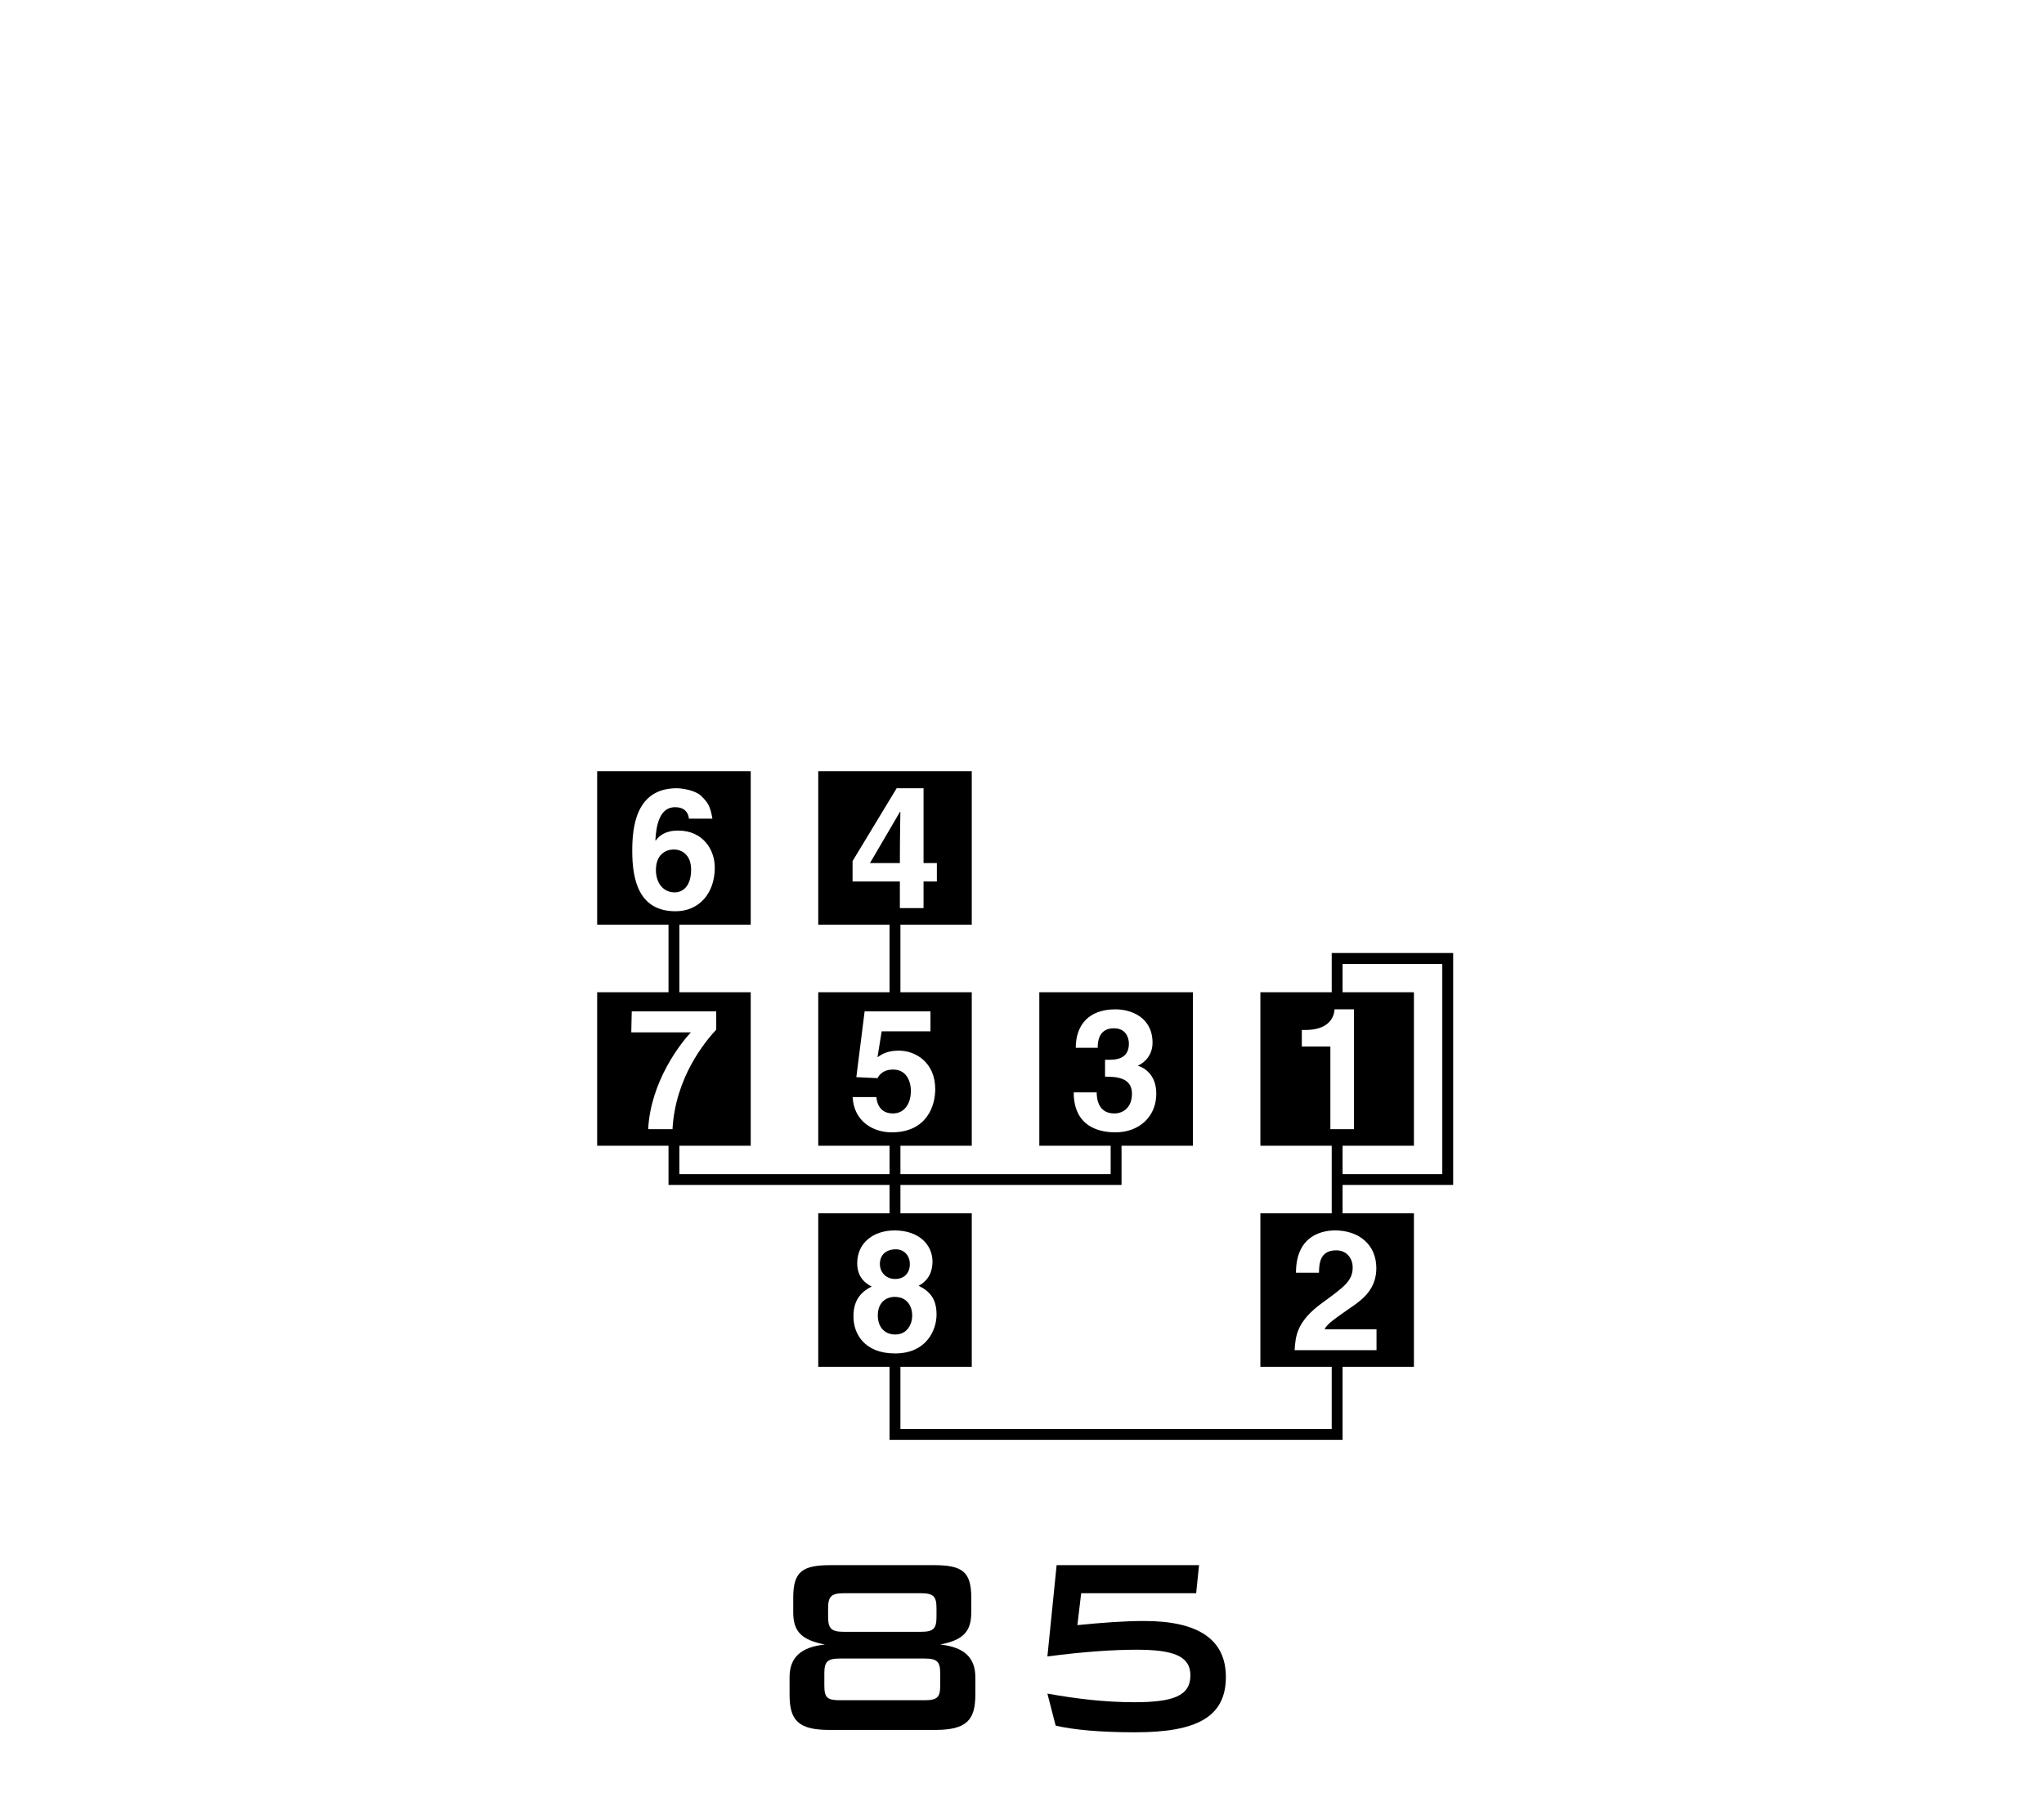 <?xml version="1.0" encoding="UTF-8"?>
<svg xmlns="http://www.w3.org/2000/svg" xmlns:xlink="http://www.w3.org/1999/xlink" width="172" height="152" viewBox="0 0 172 152">
<path fill-rule="nonzero" fill="rgb(0%, 0%, 0%)" fill-opacity="1" d="M 77.797 139.57 C 78.875 139.57 79.117 139.84 79.117 140.828 L 79.117 141.844 C 79.117 142.836 78.875 143.078 77.797 143.078 L 70.688 143.078 C 69.609 143.078 69.367 142.863 69.367 141.844 L 69.367 140.828 C 69.367 139.84 69.609 139.57 70.688 139.57 Z M 77.488 134.074 C 78.562 134.074 78.805 134.344 78.805 135.344 L 78.805 136.047 C 78.805 137.051 78.562 137.32 77.488 137.32 L 71.023 137.32 C 69.949 137.32 69.684 137.051 69.684 136.047 L 69.684 135.344 C 69.684 134.344 69.949 134.074 71.023 134.074 Z M 78.562 131.711 L 69.926 131.711 C 67.559 131.711 66.75 132.219 66.75 134.426 L 66.75 135.695 C 66.75 137.32 67.48 138.016 69.414 138.391 C 67.406 138.605 66.441 139.465 66.441 141.148 L 66.441 142.594 C 66.441 144.746 67.141 145.578 69.801 145.578 L 78.684 145.578 C 81.348 145.578 82.074 144.746 82.074 142.594 L 82.074 141.148 C 82.074 139.465 81.105 138.605 79.117 138.391 C 81.031 138.016 81.73 137.32 81.73 135.695 L 81.73 134.426 C 81.73 132.219 80.926 131.711 78.562 131.711 "/>
<path fill-rule="nonzero" fill="rgb(0%, 0%, 0%)" fill-opacity="1" d="M 88.914 131.711 L 100.898 131.711 L 100.656 134.074 L 90.98 134.074 L 90.66 136.758 C 92.781 136.547 94.637 136.41 96.277 136.41 C 100.844 136.41 103.156 137.969 103.156 141.121 C 103.156 144.488 100.711 145.777 95.523 145.777 C 92.543 145.777 90.312 145.562 88.832 145.215 L 88.137 142.52 C 90.66 142.977 93.078 143.246 95.441 143.246 C 98.723 143.246 100.172 142.711 100.172 140.984 C 100.172 139.34 98.695 138.828 95.633 138.828 C 93.723 138.828 91.227 138.988 88.137 139.395 L 88.914 131.711 "/>
<path fill-rule="nonzero" fill="rgb(0%, 0%, 0%)" fill-opacity="1" d="M 75.289 109.137 C 74.562 109.137 73.867 109.605 73.867 110.695 C 73.867 111.66 74.422 112.301 75.332 112.301 C 76.363 112.301 76.762 111.406 76.762 110.711 C 76.762 110 76.391 109.137 75.289 109.137 "/>
<path fill-rule="nonzero" fill="rgb(0%, 0%, 0%)" fill-opacity="1" d="M 58.156 73.176 C 58.156 71.898 57.336 71.488 56.711 71.488 C 55.957 71.488 55.195 71.957 55.195 73.219 C 55.195 74.312 55.816 75.094 56.766 75.094 C 57.492 75.094 58.156 74.539 58.156 73.176 "/>
<path fill-rule="nonzero" fill="rgb(0%, 0%, 0%)" fill-opacity="1" d="M 75.766 68.309 L 75.738 68.309 L 73.207 72.629 L 75.723 72.629 C 75.723 70.195 75.766 68.621 75.766 68.309 "/>
<path fill-rule="nonzero" fill="rgb(0%, 0%, 0%)" fill-opacity="1" d="M 111.949 95.02 L 111.949 88.07 L 109.547 88.07 L 109.547 86.676 L 109.828 86.676 C 111.75 86.676 112.258 85.684 112.301 84.938 L 113.938 84.938 L 113.938 95.02 Z M 115.816 106.723 C 115.816 108.453 114.695 109.336 113.715 110 C 112.379 110.938 111.684 111.391 111.461 111.859 L 115.832 111.859 L 115.832 113.621 L 108.941 113.621 C 109.016 112.445 109.098 111.207 111.289 109.621 C 113.102 108.297 113.828 107.789 113.828 106.652 C 113.828 105.984 113.402 105.219 112.438 105.219 C 111.047 105.219 111.004 106.367 110.992 107.105 L 109.055 107.105 C 109.055 103.824 111.461 103.543 112.352 103.543 C 114.285 103.543 115.816 104.68 115.816 106.723 M 112.977 81.113 L 121.367 81.113 L 121.367 98.805 L 112.977 98.805 L 112.977 96.418 L 118.98 96.418 L 118.98 83.5 L 112.977 83.5 Z M 71.82 110.828 C 71.82 110.312 71.82 108.98 73.355 108.27 C 72.559 107.871 72.133 107.234 72.133 106.297 C 72.133 104.582 73.512 103.543 75.273 103.543 C 77.359 103.543 78.469 104.777 78.469 106.168 C 78.469 107.035 78.113 107.773 77.301 108.199 C 78.27 108.68 78.809 109.32 78.809 110.625 C 78.809 111.902 77.984 113.895 75.316 113.895 C 72.715 113.895 71.82 112.203 71.82 110.828 M 71.75 92.32 L 73.742 92.32 C 73.824 93.145 74.266 93.699 75.145 93.699 C 76.094 93.699 76.648 92.887 76.648 91.809 C 76.648 90.914 76.223 90.008 75.172 90.008 C 74.902 90.008 74.223 90.023 73.84 90.73 L 72.059 90.645 L 72.758 85.109 L 78.297 85.109 L 78.297 86.789 L 74.191 86.789 L 73.84 88.969 C 74.207 88.711 74.664 88.414 75.641 88.414 C 76.992 88.414 78.699 89.352 78.699 91.668 C 78.699 93.043 78 95.289 75.031 95.289 C 73.457 95.289 71.848 94.352 71.75 92.32 M 71.742 74.18 L 71.742 72.461 L 75.453 66.332 L 77.715 66.332 L 77.715 72.629 L 78.836 72.629 L 78.836 74.18 L 77.715 74.18 L 77.715 76.418 L 75.723 76.418 L 75.723 74.18 Z M 54.543 95.02 C 54.754 90.988 57.285 87.781 58.137 86.875 L 53.121 86.875 L 53.16 85.109 L 60.27 85.109 L 60.27 86.645 C 59.301 87.695 56.832 90.676 56.59 95.02 Z M 53.203 71.613 C 53.203 69.699 53.457 66.332 56.953 66.332 C 57.363 66.332 58.512 66.492 59.012 66.988 C 59.566 67.527 59.766 67.828 59.949 68.891 L 57.973 68.891 C 57.918 68.324 57.551 67.926 56.809 67.926 C 55.52 67.926 55.223 69.402 55.148 70.707 L 55.18 70.734 C 55.449 70.363 55.945 69.895 57.066 69.895 C 59.152 69.895 60.148 71.5 60.148 73.008 C 60.148 75.207 58.797 76.684 56.852 76.684 C 53.801 76.684 53.203 74.129 53.203 71.613 M 90.352 91.926 L 92.301 91.926 L 92.285 91.938 C 92.285 92.477 92.426 93.699 93.762 93.699 C 94.555 93.699 95.254 93.16 95.254 92.039 C 95.254 90.66 93.918 90.605 92.988 90.605 L 92.988 89.184 L 93.309 89.184 C 93.902 89.184 94.996 89.125 94.996 87.82 C 94.996 87.453 94.824 86.531 93.734 86.531 C 92.371 86.531 92.371 87.82 92.371 88.176 L 90.523 88.176 C 90.523 86.289 91.59 84.938 93.859 84.938 C 95.207 84.938 96.984 85.621 96.984 87.75 C 96.984 88.773 96.344 89.41 95.777 89.664 L 95.777 89.695 C 96.133 89.793 97.301 90.32 97.301 92.039 C 97.301 93.938 95.891 95.289 93.859 95.289 C 92.91 95.289 90.352 95.078 90.352 91.926 M 122.281 99.715 L 122.281 80.199 L 112.062 80.199 L 112.062 83.5 L 106.059 83.5 L 106.059 96.418 L 112.062 96.418 L 112.062 102.102 L 106.059 102.102 L 106.059 115.023 L 112.062 115.023 L 112.062 120.258 L 75.77 120.258 L 75.77 115.023 L 81.773 115.023 L 81.773 102.102 L 75.77 102.102 L 75.77 99.715 L 94.375 99.715 L 94.375 96.418 L 100.379 96.418 L 100.379 83.5 L 87.457 83.5 L 87.457 96.418 L 93.461 96.418 L 93.461 98.805 L 75.77 98.805 L 75.77 96.418 L 81.773 96.418 L 81.773 83.5 L 75.77 83.5 L 75.77 77.812 L 81.773 77.812 L 81.773 64.895 L 68.855 64.895 L 68.855 77.812 L 74.855 77.812 L 74.855 83.5 L 68.855 83.5 L 68.855 96.418 L 74.855 96.418 L 74.855 98.805 L 57.168 98.805 L 57.168 96.418 L 63.172 96.418 L 63.172 83.5 L 57.168 83.5 L 57.168 77.812 L 63.172 77.812 L 63.172 64.895 L 50.25 64.895 L 50.25 77.812 L 56.254 77.812 L 56.254 83.5 L 50.25 83.5 L 50.25 96.418 L 56.254 96.418 L 56.254 99.715 L 74.855 99.715 L 74.855 102.102 L 68.855 102.102 L 68.855 115.023 L 74.855 115.023 L 74.855 121.168 L 112.977 121.168 L 112.977 115.023 L 118.98 115.023 L 118.98 102.102 L 112.977 102.102 L 112.977 99.715 Z M 122.281 99.715 "/>
<path fill-rule="nonzero" fill="rgb(0%, 0%, 0%)" fill-opacity="1" d="M 75.332 107.629 C 76.109 107.629 76.562 107.105 76.562 106.383 C 76.562 105.617 76.039 105.133 75.398 105.133 C 74.508 105.133 74.039 105.645 74.039 106.383 C 74.039 106.977 74.477 107.629 75.332 107.629 "/>
</svg>
